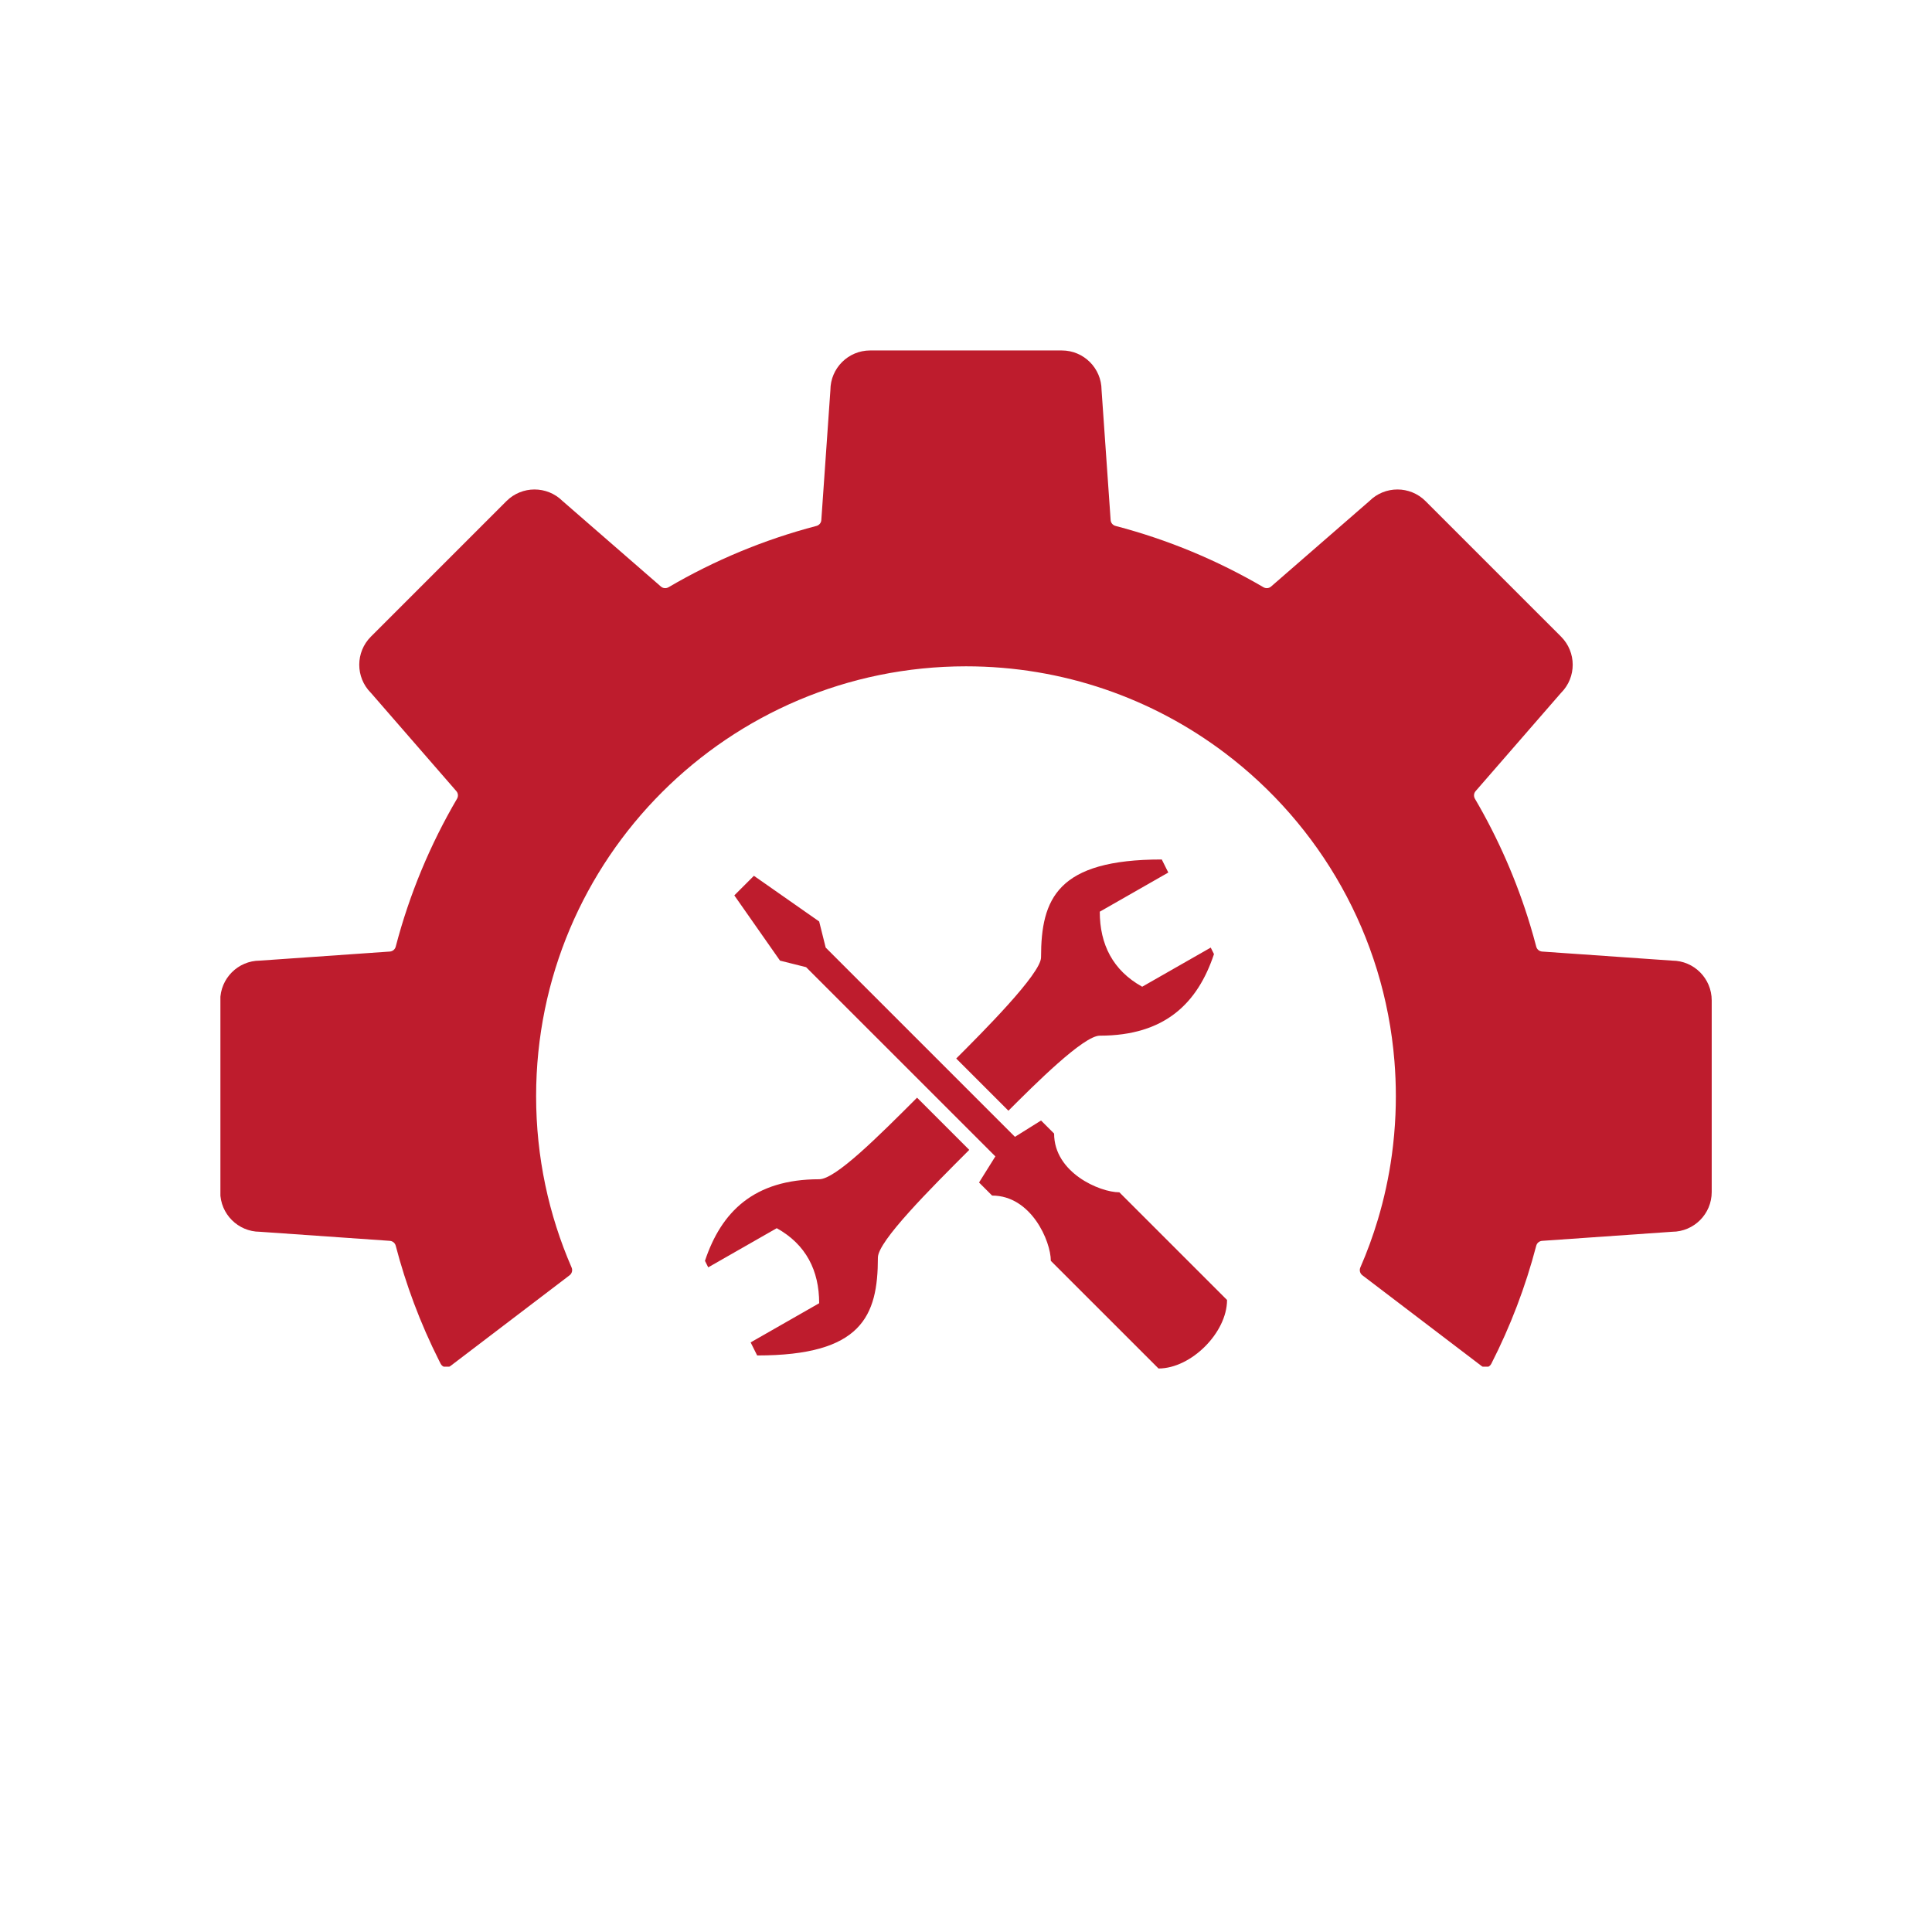 <svg xmlns="http://www.w3.org/2000/svg" xmlns:xlink="http://www.w3.org/1999/xlink" width="500" zoomAndPan="magnify" viewBox="0 0 375 375" height="500" preserveAspectRatio="xMidYMid meet" version="1.0"><defs><clipPath id="f7df4392f7"><path d="M 42.781 68.016 L 332.281 68.016 L 332.281 265.266 L 42.781 265.266 Z M 42.781 68.016 " clip-rule="nonzero"/></clipPath><clipPath id="17a958cef6"><path d="M 136.922 166.824 L 238.078 166.824 L 238.078 265.824 L 136.922 265.824 Z M 136.922 166.824 " clip-rule="nonzero"/></clipPath></defs><g clip-path="url(#f7df4392f7)"><path fill="#be1c2d" d="M 332.242 194.172 L 332.242 231.371 C 332.242 235.621 328.809 239.066 324.562 239.086 C 324.539 239.086 324.516 239.086 324.496 239.09 L 299.324 240.848 C 298.777 240.887 298.324 241.266 298.184 241.793 C 296.09 249.812 293.148 257.484 289.453 264.719 C 289.453 264.723 289.449 264.727 289.445 264.73 C 289.09 265.422 288.195 265.621 287.578 265.148 L 264.438 247.531 C 263.973 247.18 263.809 246.559 264.039 246.023 C 265.352 243.02 266.484 239.918 267.438 236.738 C 268.656 232.672 269.574 228.473 270.16 224.168 C 270.512 221.59 270.746 218.977 270.859 216.328 C 270.91 215.148 270.934 213.961 270.934 212.77 C 270.934 210.48 270.84 208.215 270.66 205.973 C 268.691 181.539 256.199 160.082 237.719 146.133 C 223.746 135.586 206.352 129.332 187.496 129.332 C 141.41 129.332 104.059 166.688 104.059 212.77 C 104.059 224.594 106.516 235.836 110.949 246.027 C 111.18 246.559 111.016 247.18 110.555 247.531 L 108.383 249.188 L 87.43 265.141 C 86.805 265.613 85.902 265.41 85.539 264.719 C 85.496 264.633 85.453 264.551 85.41 264.465 C 85.348 264.352 85.293 264.238 85.238 264.125 C 83.41 260.5 81.773 256.762 80.336 252.926 C 78.98 249.297 77.797 245.586 76.809 241.793 C 76.672 241.266 76.211 240.887 75.668 240.848 L 50.496 239.09 C 50.477 239.086 50.453 239.086 50.43 239.086 C 46.188 239.066 42.75 235.621 42.75 231.371 L 42.75 194.172 C 42.75 189.922 46.188 186.473 50.43 186.457 C 50.453 186.457 50.477 186.453 50.496 186.453 L 75.668 184.695 C 76.211 184.656 76.672 184.277 76.809 183.746 C 79.473 173.551 83.508 163.91 88.711 155.031 C 88.984 154.559 88.934 153.969 88.578 153.559 L 72.012 134.504 C 71.996 134.488 71.984 134.473 71.965 134.457 C 68.977 131.441 68.988 126.578 71.992 123.57 L 98.297 97.266 C 101.301 94.262 106.172 94.254 109.184 97.242 C 109.199 97.258 109.215 97.273 109.234 97.285 L 128.285 113.852 C 128.691 114.207 129.285 114.258 129.758 113.984 C 138.637 108.785 148.277 104.746 158.473 102.082 C 159 101.941 159.383 101.488 159.418 100.945 L 161.176 75.77 C 161.18 75.75 161.18 75.727 161.18 75.703 C 161.199 71.457 164.645 68.023 168.895 68.023 L 206.098 68.023 C 210.348 68.023 213.793 71.457 213.812 75.703 C 213.812 75.727 213.812 75.75 213.816 75.77 L 215.574 100.945 C 215.609 101.488 215.992 101.941 216.52 102.082 C 226.719 104.746 236.355 108.785 245.238 113.984 C 245.707 114.258 246.297 114.207 246.707 113.852 L 249.922 111.059 L 265.762 97.285 C 265.777 97.273 265.793 97.258 265.809 97.242 C 268.82 94.254 273.691 94.262 276.695 97.266 L 303 123.57 C 306.004 126.578 306.016 131.441 303.027 134.457 C 303.008 134.473 302.996 134.488 302.98 134.504 L 286.414 153.559 C 286.059 153.969 286.008 154.559 286.281 155.031 C 290.773 162.699 294.398 170.938 297.02 179.613 C 297.434 180.984 297.824 182.359 298.184 183.746 C 298.324 184.277 298.781 184.656 299.324 184.695 L 303.051 184.957 L 306.168 185.172 L 315.496 185.824 L 324.496 186.453 C 324.516 186.453 324.539 186.457 324.562 186.457 C 328.809 186.473 332.242 189.922 332.242 194.172 " fill-opacity="1" fill-rule="nonzero"/></g><g clip-path="url(#17a958cef6)"><path fill="#be1c2d" d="M 225.5 166.824 L 226.766 169.359 L 213.465 176.957 C 213.465 183.293 216 188.359 221.699 191.523 L 235 183.926 L 235.633 185.191 C 232.469 194.691 226.133 201.023 213.465 201.023 C 210.301 201.023 200.801 210.523 195.734 215.59 L 185.602 205.457 C 190.668 200.391 202.066 188.992 202.066 185.824 C 202.066 174.426 205.234 166.824 225.5 166.824 Z M 146.332 169.992 L 159 178.859 L 160.266 183.926 L 197 220.66 L 202.066 217.492 L 204.602 220.023 C 204.602 227.625 213.465 231.426 217.266 231.426 L 238.168 252.324 C 238.168 258.66 231.199 265.625 224.867 265.625 L 203.965 244.727 C 203.965 240.926 200.168 232.059 192.566 232.059 L 190.031 229.523 L 193.199 224.457 L 156.465 187.727 L 151.398 186.457 L 142.531 173.793 Z M 178 213.059 L 188.133 223.191 C 180.531 230.793 170.398 240.926 170.398 244.094 C 170.398 255.492 167.234 263.094 146.965 263.094 L 145.699 260.559 L 159 252.957 C 159 246.625 156.465 241.559 150.766 238.391 L 137.465 245.992 L 136.832 244.727 C 140 235.227 146.332 228.891 159 228.891 C 162.168 228.891 170.398 220.66 178 213.059 Z M 178 213.059 " fill-opacity="1" fill-rule="nonzero"/></g></svg>
